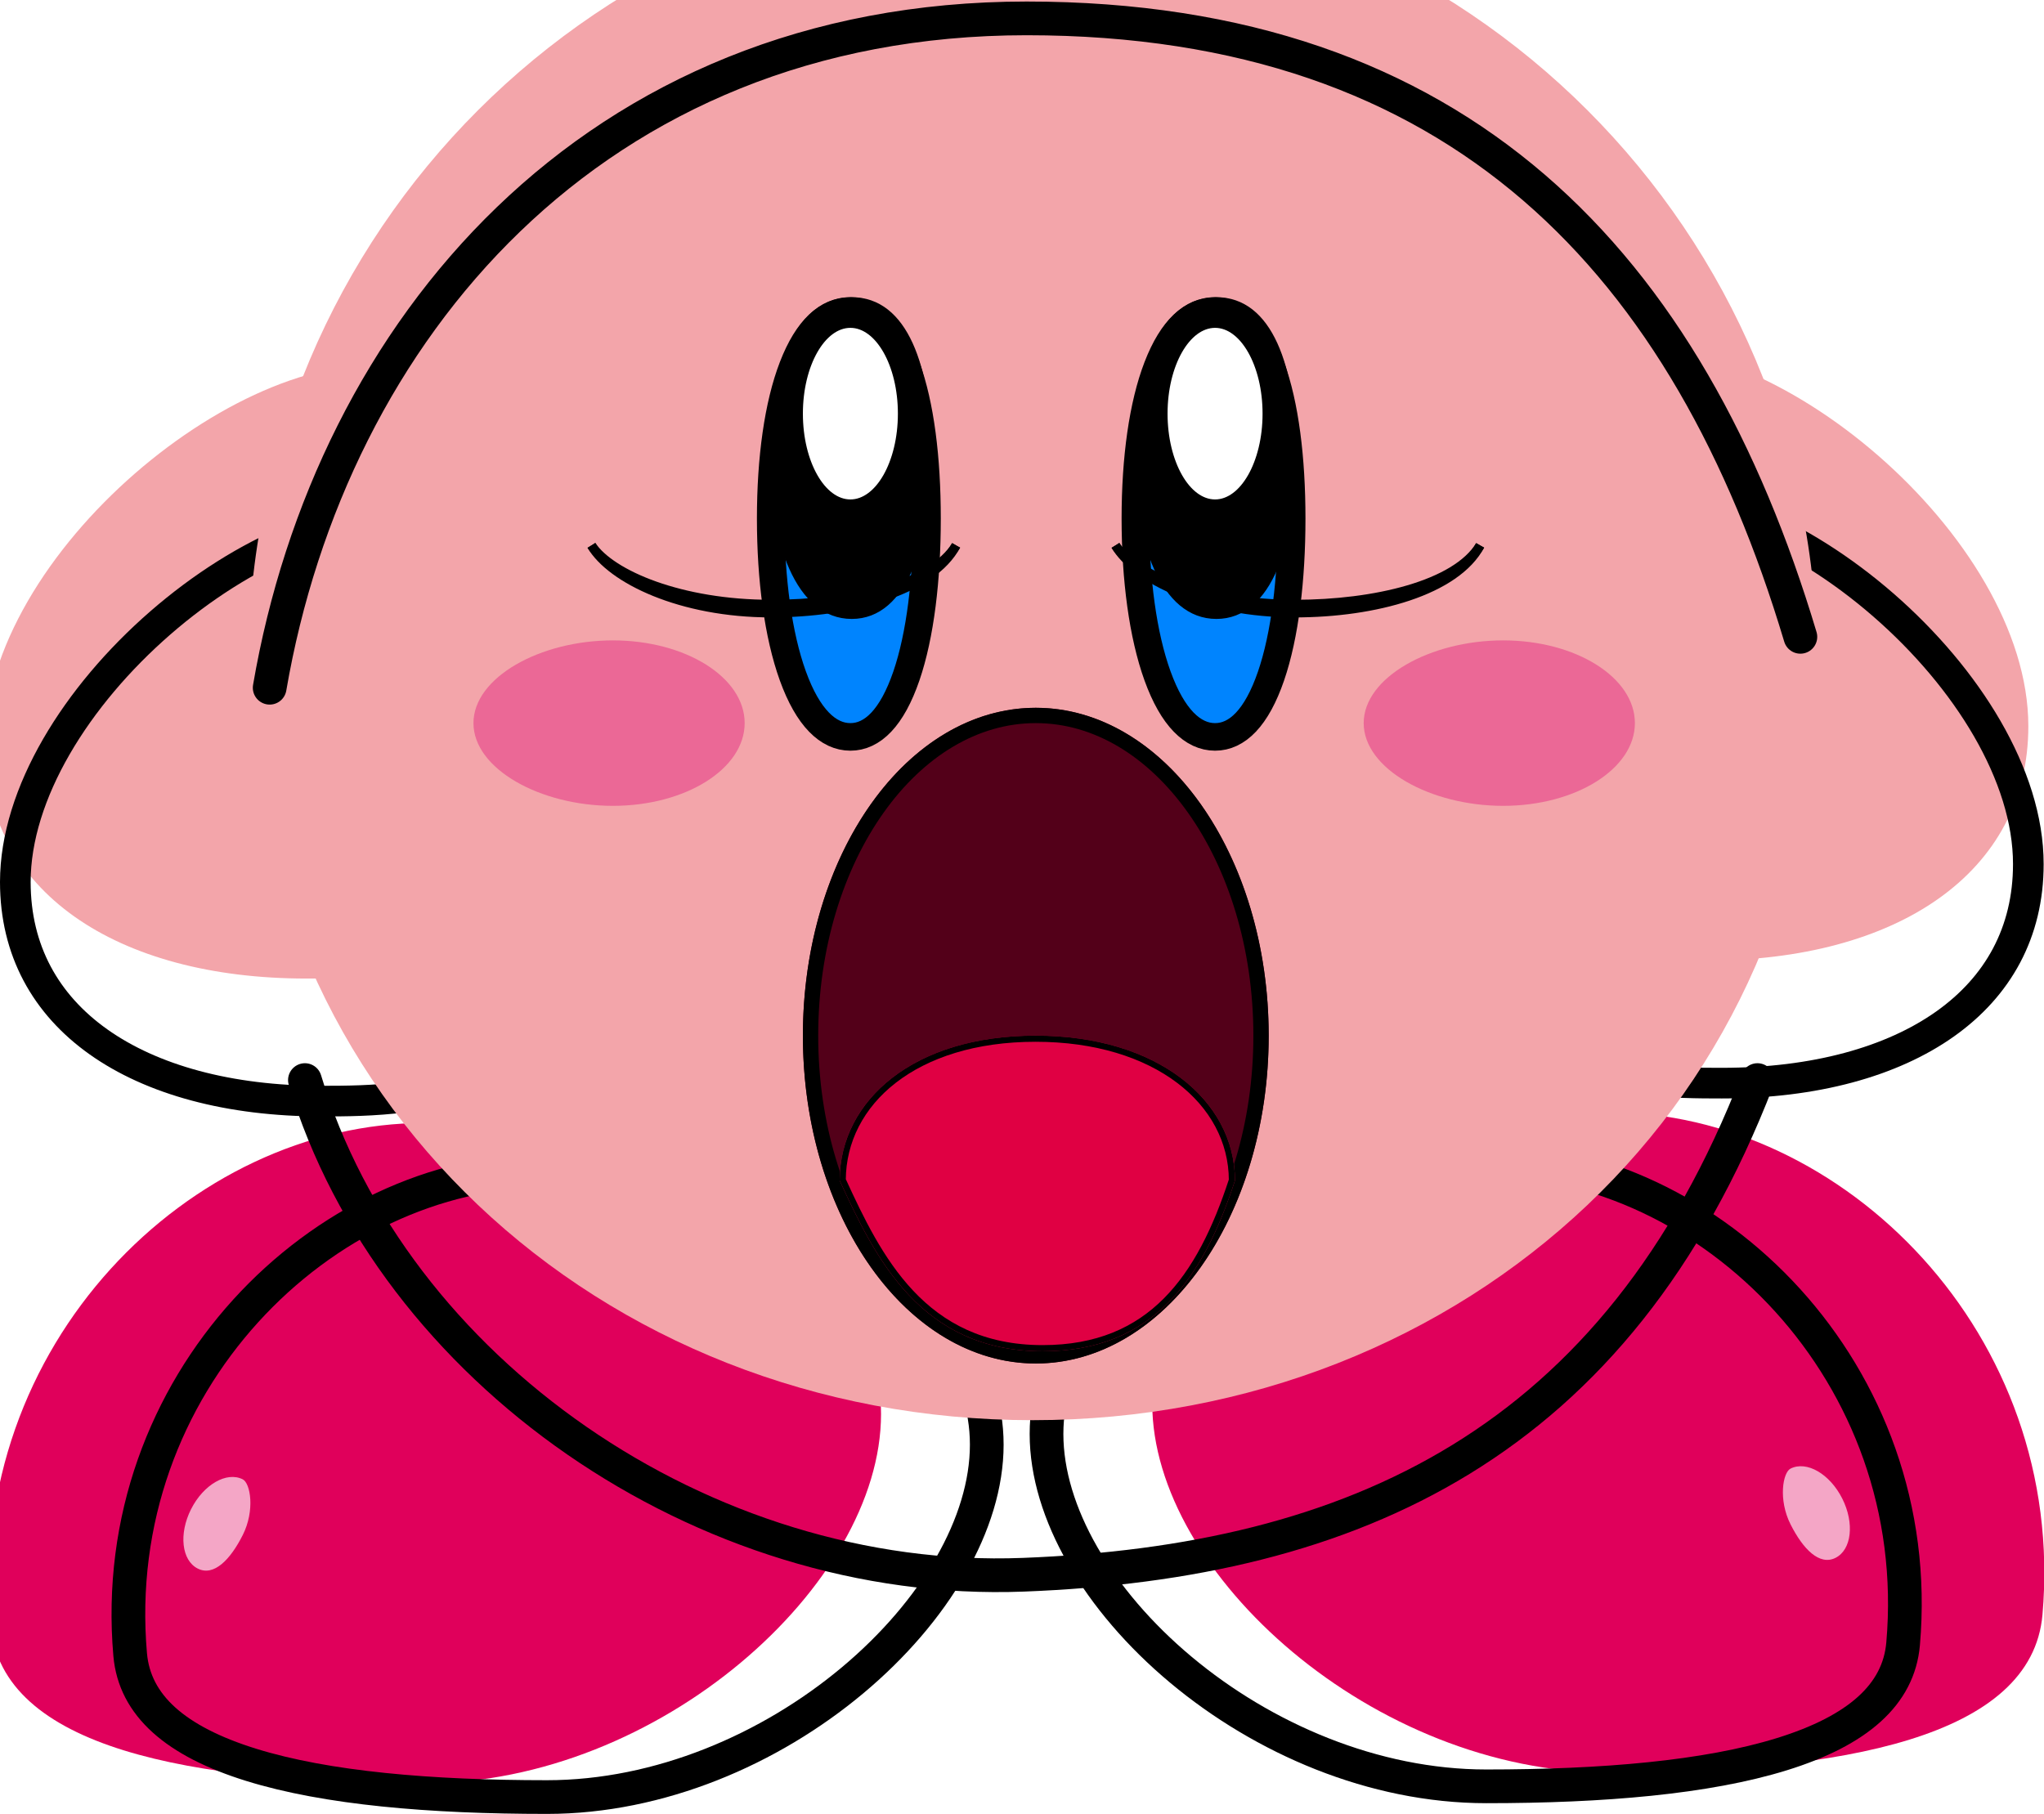 <svg width="667" height="592" viewBox="0 0 667 592" fill="none" xmlns="http://www.w3.org/2000/svg">
<g className="RightArm">
  <g filter="url(#filter0_i_1_30)">
<path d="M460.5 267.5C460.5 358.5 532.892 358.5 561.887 358.5C623.887 358.5 666.887 330 666.887 282C666.887 220 582 149.5 529.5 159C500.968 164.163 460.5 178.122 460.5 267.5Z" fill="#F3A5AA"/>
</g>
<path d="M465.5 267.5C465.5 289.589 469.89 305.759 476.616 317.647C483.325 329.505 492.522 337.397 502.64 342.696C523.125 353.423 547.264 353.5 561.887 353.5C592.198 353.5 617.334 346.523 634.744 334.172C651.99 321.936 661.887 304.298 661.887 282C661.887 253.08 641.884 221.212 614.598 197.459C601.06 185.673 585.991 176.129 571.231 170.123C556.418 164.096 542.268 161.771 530.39 163.92C516.462 166.44 500.582 170.958 488.028 185.001C475.466 199.055 465.5 223.497 465.5 267.5Z" stroke="black" stroke-width="10"/>
  </g>

<g className="LeftArm">
  <g filter="url(#filter1_i_1_30)">
<path d="M206.387 273.366C206.387 364.366 133.995 364.366 105 364.366C43 364.366 0 335.866 0 287.866C0 225.866 84.887 155.366 137.387 164.866C165.918 170.028 206.387 183.987 206.387 273.366Z" fill="#F3A5AA"/>
</g>
<path d="M201.387 273.366C201.387 295.454 196.996 311.625 190.271 323.513C183.562 335.371 174.365 343.263 164.247 348.561C143.762 359.288 119.622 359.366 105 359.366C74.689 359.366 49.553 352.389 32.143 340.038C14.897 327.802 5 310.163 5 287.866C5 258.946 25.003 227.078 52.289 203.324C65.826 191.539 80.896 181.995 95.656 175.989C110.469 169.962 124.618 167.636 136.496 169.786C150.424 172.306 166.305 176.824 178.858 190.867C191.421 204.921 201.387 229.362 201.387 273.366Z" stroke="black" stroke-width="10"/>
  </g>
<g filter="url(#filter2_i_1_30)">
<path d="M327.5 471.5C327.5 527.281 254.992 592 178.5 592C102.009 592 40.497 580.5 37 540.5C29 449 102.009 376.5 178.5 376.5C254.992 376.5 327.5 415.719 327.5 471.5Z" fill="#E0005B"/>
</g>
<path d="M322 471.5C322 497.141 305.165 525.864 278.156 548.448C251.282 570.92 215.244 586.5 178.5 586.5C140.394 586.5 106.569 583.619 82.007 575.997C57.262 568.318 43.925 556.562 42.479 540.021C34.755 451.68 105.291 382 178.5 382C215.889 382 252.124 391.601 278.834 407.786C305.606 424.008 322 446.254 322 471.5Z" stroke="black" stroke-width="11"/>
<path d="M62.34 492.563C58.286 500.606 59.265 509.276 64.527 511.928C69.788 514.58 75.154 509.043 79.208 501C83.262 492.957 81.735 484.076 79.208 482.802C73.946 480.15 66.394 484.52 62.34 492.563Z" fill="white" fill-opacity="0.65"/>
<g filter="url(#filter3_i_1_30)">
<path d="M336 468C336 523.781 408.508 588.5 485 588.5C561.491 588.5 623.003 577 626.5 537C634.5 445.5 561.491 373 485 373C408.508 373 336 412.219 336 468Z" fill="#E0005B"/>
</g>
<path d="M341.5 468C341.5 493.641 358.335 522.364 385.344 544.948C412.218 567.42 448.256 583 485 583C523.106 583 556.93 580.119 581.493 572.497C606.238 564.818 619.575 553.062 621.021 536.521C628.745 448.18 558.209 378.5 485 378.5C447.611 378.5 411.376 388.101 384.666 404.286C357.894 420.508 341.5 442.754 341.5 468Z" stroke="black" stroke-width="11"/>
<path d="M601.159 489.063C605.214 497.106 604.235 505.776 598.973 508.428C593.712 511.08 588.346 505.543 584.292 497.5C580.238 489.457 581.765 480.576 584.292 479.302C589.554 476.65 597.105 481.02 601.159 489.063Z" fill="white" fill-opacity="0.65"/>
<g filter="url(#filter4_i_1_30)">
<path d="M593 262C593 403.385 478.385 508.5 337 508.5C195.615 508.5 81 403.385 81 262C81 120.615 195.615 6 337 6C478.385 6 593 120.615 593 262Z" fill="#F3A5AA"/>
</g>
<path d="M587.5 207.84C551 86 476.385 6 335 6C193.615 6 108 107.955 88 224.455" stroke="black" stroke-width="11" stroke-linecap="round" stroke-linejoin="round"/>
<g filter="url(#filter5_i_1_30)">
<path d="M573.5 348.5C527.5 467.5 441.419 505.77 334 509.942C229.5 514 128 443 99.5 348.5" stroke="black" stroke-width="11" stroke-linecap="round"/>
</g>
<path d="M243 236C243 250.912 223.748 263 200 263C176.252 263 154.5 250.912 154.5 236C154.5 221.088 176.252 209 200 209C223.748 209 243 221.088 243 236Z" fill="#EB6896"/>
<path d="M533.5 236C533.5 250.912 514.248 263 490.5 263C466.752 263 445 250.912 445 236C445 221.088 466.752 209 490.5 209C514.248 209 533.5 221.088 533.5 236Z" fill="#EB6896"/>
<g className="MouthOpen">
  <g filter="url(#filter6_i_1_30)">
<path d="M321.646 304.667C330.042 308.95 339.995 309.167 348.548 305.208V305.208C357.269 301.17 364.408 294.356 368.847 285.831L379.966 264.48L369.563 261.477C346.972 254.956 323.008 254.886 300.38 261.276L289.034 264.48L300.5 282.48L304.041 288.323C308.263 295.289 314.39 300.964 321.646 304.667V304.667Z" fill="#530019"/>
</g>
<path d="M366.63 284.677L376.338 266.034L368.87 263.879C346.727 257.487 323.238 257.419 301.059 263.682L292.948 265.972L302.609 281.136L302.624 281.16L302.638 281.184L306.179 287.027C310.159 293.593 315.938 298.947 322.783 302.44C330.499 306.377 339.646 306.574 347.497 302.939C355.718 299.133 362.446 292.711 366.63 284.677Z" stroke="black" stroke-width="5"/>

<g filter="url(#filter7_i_1_30)">
<path d="M363 287C358.5 296.5 351.5 303.5 336 303.5C318.879 303.5 312.5 294.5 307.5 287C307.5 279.268 317.879 273 335 273C352.121 273 363 279.268 363 287Z" fill="#E00043"/>
</g>
<path d="M361.997 286.781C359.806 291.348 357.051 295.229 353.056 297.99C349.009 300.788 343.594 302.5 336 302.5C327.632 302.5 321.968 300.307 317.795 297.255C313.69 294.254 310.961 290.381 308.506 286.706C308.633 283.454 310.88 280.348 315.301 277.982C319.848 275.55 326.546 274 335 274C343.453 274 350.282 275.55 354.958 277.987C359.551 280.381 361.896 283.522 361.997 286.781Z" stroke="black" stroke-width="2"/>
  </g>
<g className="MouthClosed">
  <path d="M369 262C364.627 271.422 349.96 276 335.495 276C319.214 276 306.566 269 303 262" stroke="black" stroke-width="3"/>
<path d="M369 262C364.627 272.768 349.96 278 335.495 278C319.214 278 306.566 270 303 262" stroke="black" stroke-width="3"/>
  </g>
  <g filter="url(#filter8_i_102_2)">
<ellipse cx="338" cy="338" rx="76" ry="107" fill="#530019"/>
</g>
<path d="M411.5 338C411.5 367.089 403.121 393.32 389.702 412.213C376.278 431.112 357.964 442.5 338 442.5C318.036 442.5 299.722 431.112 286.298 412.213C272.879 393.32 264.5 367.089 264.5 338C264.5 308.911 272.879 282.68 286.298 263.787C299.722 244.888 318.036 233.5 338 233.5C357.964 233.5 376.278 244.888 389.702 263.787C403.121 282.68 411.5 308.911 411.5 338Z" stroke="black" stroke-width="5"/>
<g filter="url(#filter9_i_102_2)">
<path d="M403 385.279C392.541 417.361 376.27 441 340.243 441C300.449 441 285.622 410.607 274 385.279C274 359.167 298.125 338 337.919 338C377.713 338 403 359.167 403 385.279Z" fill="#E00043"/>
</g>
<path d="M402 385.121C396.796 401.04 390.185 414.739 380.501 424.464C370.821 434.185 358.007 440 340.243 440C320.646 440 307.247 432.534 297.285 421.952C287.332 411.38 280.796 397.686 275.001 385.061C275.134 359.82 298.541 339 337.919 339C377.354 339 401.898 359.873 402 385.121Z" stroke="black" stroke-width="2"/>
  
<g className="EyesOpen">
  <path d="M421.5 169.268C421.5 188.985 419.318 207.36 414.76 220.64C410.065 234.321 403.689 240.5 396.5 240.5C389.251 240.5 382.651 234.235 377.716 220.572C372.923 207.302 370.5 188.943 370.5 169.268C370.5 149.585 372.926 132.137 377.683 119.784C382.518 107.229 389.034 101.5 396.5 101.5C403.908 101.5 410.193 107.149 414.791 119.713C419.316 132.078 421.5 149.542 421.5 169.268Z" fill="#0084FE" stroke="black" stroke-width="9"/>
<path d="M422.5 148.271C422.5 162.395 420.562 175.751 416.371 185.558C412.18 195.366 405.799 201.5 396.942 201.5C388.078 201.5 381.478 195.358 377.066 185.549C372.657 175.744 370.5 162.389 370.5 148.271C370.5 134.153 372.657 121.418 377.061 112.233C381.46 103.058 388.054 97.5 396.942 97.5C405.824 97.5 412.196 103.051 416.376 112.224C420.562 121.41 422.5 134.146 422.5 148.271Z" fill="black" stroke="black"/>
<path d="M412.5 135C412.5 142.938 410.668 150.099 407.733 155.259C404.789 160.433 400.798 163.5 396.5 163.5C392.202 163.5 388.211 160.433 385.267 155.259C382.332 150.099 380.5 142.938 380.5 135C380.5 127.062 382.332 119.901 385.267 114.741C388.211 109.567 392.202 106.5 396.5 106.5C400.798 106.5 404.789 109.567 407.733 114.741C410.668 119.901 412.5 127.062 412.5 135Z" fill="white" stroke="black"/>
<path d="M302.5 169.268C302.5 188.985 300.318 207.36 295.76 220.64C291.065 234.321 284.689 240.5 277.5 240.5C270.251 240.5 263.651 234.235 258.716 220.572C253.923 207.302 251.5 188.943 251.5 169.268C251.5 149.585 253.926 132.137 258.683 119.784C263.518 107.229 270.034 101.5 277.5 101.5C284.908 101.5 291.193 107.149 295.791 119.713C300.316 132.078 302.5 149.542 302.5 169.268Z" fill="#0084FE" stroke="black" stroke-width="9"/>
<path d="M303.5 148.271C303.5 162.395 301.562 175.751 297.371 185.558C293.18 195.366 286.799 201.5 277.942 201.5C269.078 201.5 262.478 195.358 258.066 185.549C253.657 175.744 251.5 162.389 251.5 148.271C251.5 134.153 253.657 121.418 258.061 112.233C262.46 103.058 269.054 97.5 277.942 97.5C286.824 97.5 293.196 103.051 297.376 112.224C301.562 121.41 303.5 134.146 303.5 148.271Z" fill="black" stroke="black"/>
<path d="M293.5 135C293.5 142.938 291.668 150.099 288.733 155.259C285.789 160.433 281.798 163.5 277.5 163.5C273.202 163.5 269.211 160.433 266.267 155.259C263.332 150.099 261.5 142.938 261.5 135C261.5 127.062 263.332 119.901 266.267 114.741C269.211 109.567 273.202 106.5 277.5 106.5C281.798 106.5 285.789 109.567 288.733 114.741C291.668 119.901 293.5 127.062 293.5 135Z" fill="white" stroke="black"/>
  </g>
<g className="EyesClosed">
  <path d="M312 178C304.115 190.955 277.671 197.25 251.59 197.25C222.234 197.25 199.429 187.625 193 178" stroke="black" stroke-width="3"/>
<path d="M312 178C304.115 192.805 277.671 200 251.59 200C222.234 200 199.429 189 193 178" stroke="black" stroke-width="3"/>
<path d="M483 178C475.115 190.955 448.671 197.25 422.59 197.25C393.234 197.25 370.429 187.625 364 178" stroke="black" stroke-width="3"/>
<path d="M483 178C475.115 192.805 448.671 200 422.59 200C393.234 200 370.429 189 364 178" stroke="black" stroke-width="3"/>
  </g>
<defs>
<filter id="filter0_i_1_30" x="460.5" y="158.134" width="206.387" height="200.366" filterUnits="userSpaceOnUse" color-interpolation-filters="sRGB">
<feFlood flood-opacity="0" result="BackgroundImageFix"/>
<feBlend mode="normal" in="SourceGraphic" in2="BackgroundImageFix" result="shape"/>
<feColorMatrix in="SourceAlpha" type="matrix" values="0 0 0 0 0 0 0 0 0 0 0 0 0 0 0 0 0 0 127 0" result="hardAlpha"/>
<feOffset dx="-5" dy="-45"/>
<feComposite in2="hardAlpha" operator="arithmetic" k2="-1" k3="1"/>
<feColorMatrix type="matrix" values="0 0 0 0 0.922 0 0 0 0 0.42 0 0 0 0 0.557 0 0 0 1 0"/>
<feBlend mode="normal" in2="shape" result="effect1_innerShadow_1_30"/>
</filter>
<filter id="filter1_i_1_30" x="0" y="164" width="206.387" height="200.366" filterUnits="userSpaceOnUse" color-interpolation-filters="sRGB">
<feFlood flood-opacity="0" result="BackgroundImageFix"/>
<feBlend mode="normal" in="SourceGraphic" in2="BackgroundImageFix" result="shape"/>
<feColorMatrix in="SourceAlpha" type="matrix" values="0 0 0 0 0 0 0 0 0 0 0 0 0 0 0 0 0 0 127 0" result="hardAlpha"/>
<feOffset dx="-5" dy="-45"/>
<feComposite in2="hardAlpha" operator="arithmetic" k2="-1" k3="1"/>
<feColorMatrix type="matrix" values="0 0 0 0 0.922 0 0 0 0 0.42 0 0 0 0 0.557 0 0 0 1 0"/>
<feBlend mode="normal" in2="shape" result="effect1_innerShadow_1_30"/>
</filter>
<filter id="filter2_i_1_30" x="36.398" y="376.5" width="291.102" height="215.5" filterUnits="userSpaceOnUse" color-interpolation-filters="sRGB">
<feFlood flood-opacity="0" result="BackgroundImageFix"/>
<feBlend mode="normal" in="SourceGraphic" in2="BackgroundImageFix" result="shape"/>
<feColorMatrix in="SourceAlpha" type="matrix" values="0 0 0 0 0 0 0 0 0 0 0 0 0 0 0 0 0 0 127 0" result="hardAlpha"/>
<feOffset dx="-40" dy="-10"/>
<feComposite in2="hardAlpha" operator="arithmetic" k2="-1" k3="1"/>
<feColorMatrix type="matrix" values="0 0 0 0 0 0 0 0 0 0 0 0 0 0 0 0 0 0 0.3 0"/>
<feBlend mode="normal" in2="shape" result="effect1_innerShadow_1_30"/>
</filter>
<filter id="filter3_i_1_30" x="336" y="373" width="291.102" height="215.5" filterUnits="userSpaceOnUse" color-interpolation-filters="sRGB">
<feFlood flood-opacity="0" result="BackgroundImageFix"/>
<feBlend mode="normal" in="SourceGraphic" in2="BackgroundImageFix" result="shape"/>
<feColorMatrix in="SourceAlpha" type="matrix" values="0 0 0 0 0 0 0 0 0 0 0 0 0 0 0 0 0 0 127 0" result="hardAlpha"/>
<feOffset dx="40" dy="-10"/>
<feComposite in2="hardAlpha" operator="arithmetic" k2="-1" k3="1"/>
<feColorMatrix type="matrix" values="0 0 0 0 0 0 0 0 0 0 0 0 0 0 0 0 0 0 0.3 0"/>
<feBlend mode="normal" in2="shape" result="effect1_innerShadow_1_30"/>
</filter>
<filter id="filter4_i_1_30" x="81" y="6" width="512" height="502.5" filterUnits="userSpaceOnUse" color-interpolation-filters="sRGB">
<feFlood flood-opacity="0" result="BackgroundImageFix"/>
<feBlend mode="normal" in="SourceGraphic" in2="BackgroundImageFix" result="shape"/>
<feColorMatrix in="SourceAlpha" type="matrix" values="0 0 0 0 0 0 0 0 0 0 0 0 0 0 0 0 0 0 127 0" result="hardAlpha"/>
<feOffset dy="-45"/>
<feComposite in2="hardAlpha" operator="arithmetic" k2="-1" k3="1"/>
<feColorMatrix type="matrix" values="0 0 0 0 0.922 0 0 0 0 0.42 0 0 0 0 0.557 0 0 0 1 0"/>
<feBlend mode="normal" in2="shape" result="effect1_innerShadow_1_30"/>
</filter>
<filter id="filter5_i_1_30" x="93.999" y="342.999" width="485.003" height="172.609" filterUnits="userSpaceOnUse" color-interpolation-filters="sRGB">
<feFlood flood-opacity="0" result="BackgroundImageFix"/>
<feBlend mode="normal" in="SourceGraphic" in2="BackgroundImageFix" result="shape"/>
<feColorMatrix in="SourceAlpha" type="matrix" values="0 0 0 0 0 0 0 0 0 0 0 0 0 0 0 0 0 0 127 0" result="hardAlpha"/>
<feOffset dy="4"/>
<feComposite in2="hardAlpha" operator="arithmetic" k2="-1" k3="1"/>
<feColorMatrix type="matrix" values="0 0 0 0 0 0 0 0 0 0 0 0 0 0 0 0 0 0 1 0"/>
<feBlend mode="normal" in2="shape" result="effect1_innerShadow_1_30"/>
</filter>
<filter id="filter6_i_1_30" x="289.034" y="256.534" width="90.933" height="55.5" filterUnits="userSpaceOnUse" color-interpolation-filters="sRGB">
<feFlood flood-opacity="0" result="BackgroundImageFix"/>
<feBlend mode="normal" in="SourceGraphic" in2="BackgroundImageFix" result="shape"/>
<feColorMatrix in="SourceAlpha" type="matrix" values="0 0 0 0 0 0 0 0 0 0 0 0 0 0 0 0 0 0 127 0" result="hardAlpha"/>
<feOffset dy="4"/>
<feGaussianBlur stdDeviation="10"/>
<feComposite in2="hardAlpha" operator="arithmetic" k2="-1" k3="1"/>
<feColorMatrix type="matrix" values="0 0 0 0 0.379 0 0 0 0 0.122 0 0 0 0 0.122 0 0 0 1 0"/>
<feBlend mode="normal" in2="shape" result="effect1_innerShadow_1_30"/>
</filter>
<filter id="filter7_i_1_30" x="307.5" y="273" width="55.5" height="34.5" filterUnits="userSpaceOnUse" color-interpolation-filters="sRGB">
<feFlood flood-opacity="0" result="BackgroundImageFix"/>
<feBlend mode="normal" in="SourceGraphic" in2="BackgroundImageFix" result="shape"/>
<feColorMatrix in="SourceAlpha" type="matrix" values="0 0 0 0 0 0 0 0 0 0 0 0 0 0 0 0 0 0 127 0" result="hardAlpha"/>
<feOffset dy="4"/>
<feGaussianBlur stdDeviation="10"/>
<feComposite in2="hardAlpha" operator="arithmetic" k2="-1" k3="1"/>
<feColorMatrix type="matrix" values="0 0 0 0 0.204 0 0 0 0 0.005 0 0 0 0 0.005 0 0 0 1 0"/>
<feBlend mode="normal" in2="shape" result="effect1_innerShadow_1_30"/>
</filter>
</defs>
</svg>

